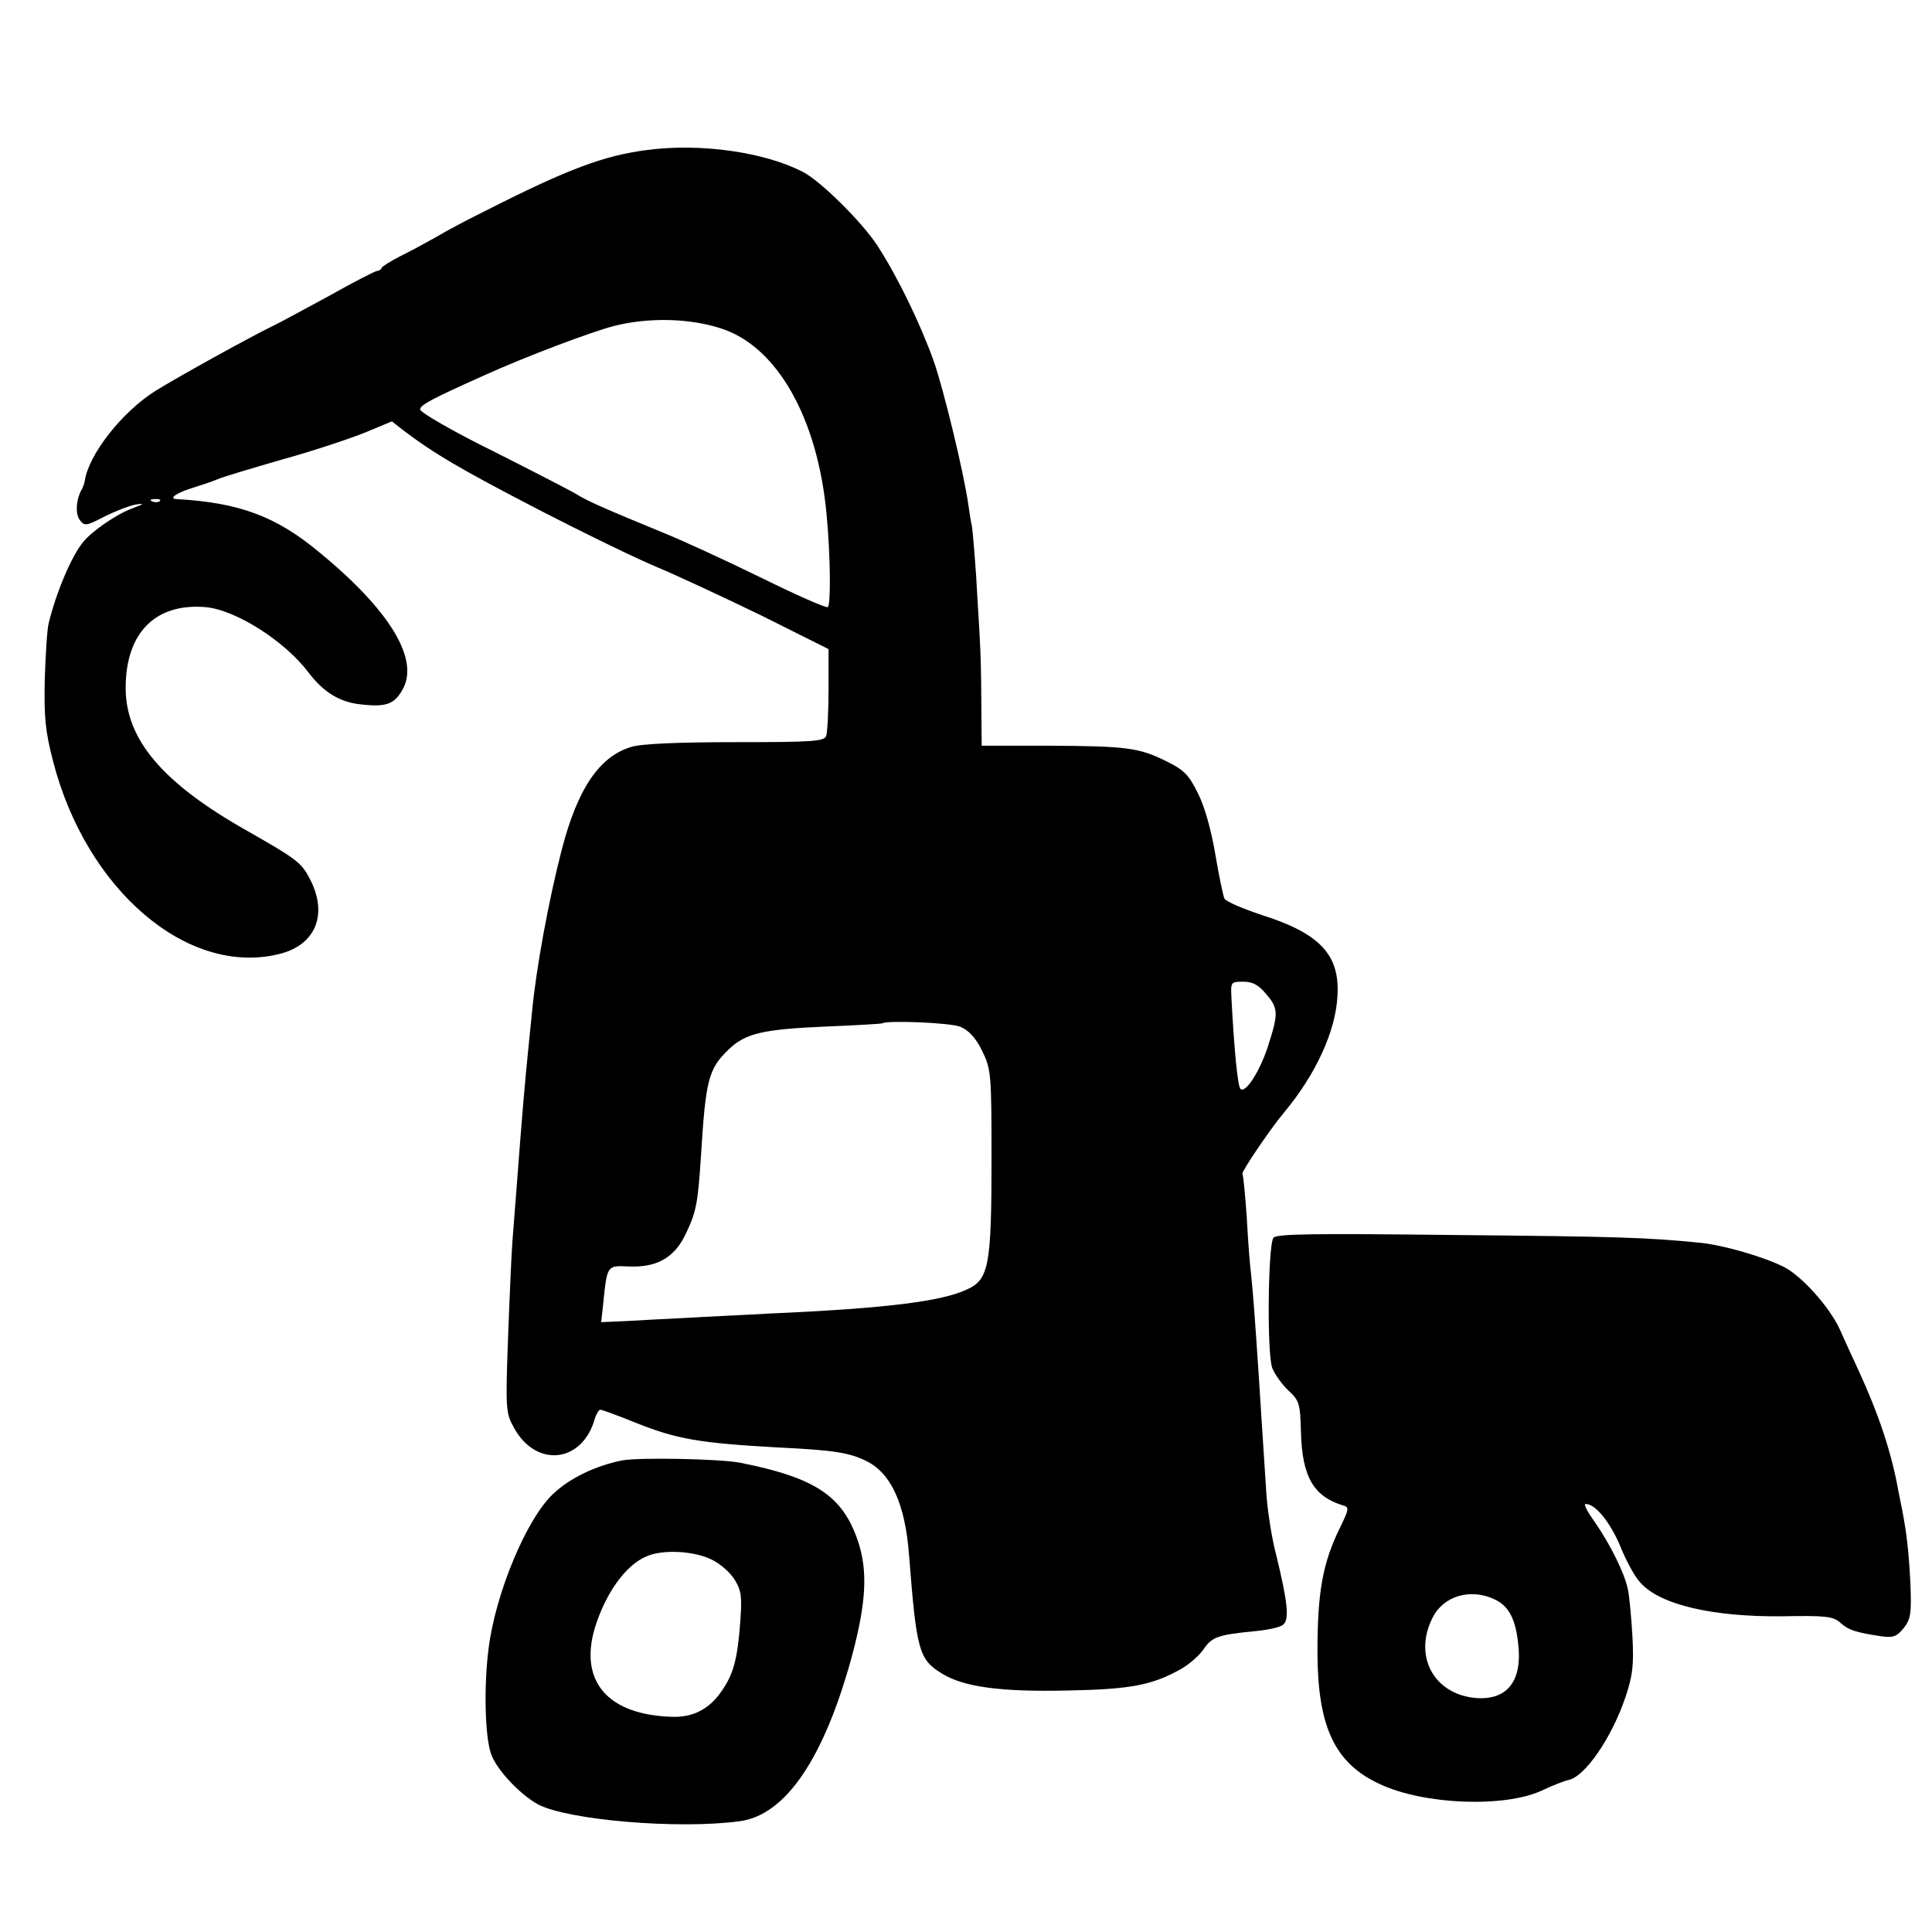 <?xml version="1.0" standalone="no"?>
<!DOCTYPE svg PUBLIC "-//W3C//DTD SVG 20010904//EN"
 "http://www.w3.org/TR/2001/REC-SVG-20010904/DTD/svg10.dtd">
<svg version="1.0" xmlns="http://www.w3.org/2000/svg"
 width="492pt" height="492pt" viewBox="0 0 492 492"
 preserveAspectRatio="xMidYMid meet">
<g transform="translate(0,492) scale(0.1,-0.1)"
fill="#000000" stroke="none">
<path d="M1648 4538 c-110 -14 -203 -49 -408 -153 -47 -23 -105 -54 -130 -69
-25 -14 -65 -36 -90 -48 -25 -13 -46 -26 -48 -30 -2 -5 -7 -8 -12 -8 -4 0 -59
-28 -121 -63 -63 -34 -127 -69 -144 -77 -60 -29 -251 -135 -300 -166 -84 -53
-169 -161 -179 -228 -1 -6 -4 -15 -7 -21 -15 -25 -18 -63 -6 -79 12 -16 16
-16 62 8 28 14 64 28 80 31 24 4 23 2 -9 -10 -40 -15 -101 -57 -124 -85 -30
-36 -69 -129 -88 -207 -4 -15 -8 -80 -10 -143 -2 -95 1 -131 21 -208 84 -327
341 -548 574 -492 94 22 127 100 81 190 -22 43 -32 51 -162 125 -214 121 -308
232 -308 363 0 140 75 216 202 206 77 -6 203 -86 264 -167 38 -50 80 -76 135
-81 62 -7 83 1 103 36 46 76 -29 202 -209 350 -111 93 -205 128 -365 137 -23
1 1 17 45 30 22 7 49 16 60 21 11 5 85 27 164 50 80 22 175 54 212 69 l67 28
28 -22 c79 -60 147 -100 344 -202 118 -61 256 -128 305 -148 50 -21 168 -76
263 -122 l172 -86 0 -102 c0 -57 -3 -110 -6 -119 -5 -14 -35 -16 -231 -16
-146 0 -240 -4 -265 -12 -82 -24 -138 -108 -178 -264 -33 -128 -65 -302 -75
-410 -3 -27 -7 -71 -10 -99 -8 -79 -15 -157 -31 -370 -3 -38 -7 -90 -9 -115
-2 -25 -7 -133 -11 -241 -7 -192 -6 -197 16 -237 57 -101 174 -87 205 26 4 12
10 22 14 22 4 0 45 -15 92 -34 103 -41 161 -51 359 -62 144 -7 181 -13 225
-34 64 -31 100 -109 110 -240 19 -244 25 -266 84 -302 55 -34 149 -47 321 -43
161 3 215 14 288 55 21 12 46 34 57 50 21 31 36 37 130 46 33 3 66 10 73 17
16 13 11 58 -18 177 -11 41 -22 111 -25 155 -5 81 -11 165 -20 310 -8 120 -14
205 -19 250 -3 22 -8 87 -11 145 -4 58 -9 108 -11 111 -3 5 73 117 106 156 81
97 132 208 136 298 6 104 -45 158 -193 205 -48 16 -91 34 -95 42 -3 7 -14 58
-23 112 -10 60 -27 122 -44 155 -23 47 -35 60 -80 82 -70 35 -101 39 -301 40
l-170 0 -1 112 c0 62 -2 135 -4 162 -1 28 -6 98 -9 156 -4 59 -9 117 -11 130
-3 13 -7 38 -9 54 -12 83 -62 290 -88 365 -34 95 -91 213 -142 292 -38 60
-146 167 -191 190 -98 51 -262 74 -397 56z m187 -454 c143 -45 247 -227 270
-474 10 -107 11 -231 3 -236 -4 -3 -81 31 -170 75 -90 44 -201 95 -248 114
-151 62 -196 82 -221 98 -13 8 -108 57 -211 109 -104 51 -188 100 -188 107 0
12 29 27 165 88 104 47 268 109 329 125 88 22 190 20 271 -6z m-1428 -440 c-3
-3 -12 -4 -19 -1 -8 3 -5 6 6 6 11 1 17 -2 13 -5z m2817 -1255 c31 -36 32 -49
7 -127 -20 -66 -59 -128 -72 -115 -7 7 -16 97 -23 231 -2 41 -2 42 30 42 24 0
39 -8 58 -31z m-778 -84 c21 -9 39 -28 55 -61 23 -47 24 -57 24 -279 0 -266
-7 -303 -61 -328 -64 -31 -208 -49 -504 -62 -69 -4 -163 -8 -210 -11 -47 -2
-115 -6 -152 -8 l-67 -3 5 46 c10 99 10 98 62 96 73 -4 118 21 147 80 28 58
32 78 40 200 12 195 19 222 69 271 44 43 88 53 253 60 76 3 139 7 140 8 10 8
174 2 199 -9z"/>
<path d="M3243 1768 c-14 -18 -17 -296 -3 -332 6 -15 24 -41 41 -57 28 -26 30
-33 32 -106 3 -114 32 -164 108 -187 15 -4 14 -10 -7 -53 -46 -93 -59 -166
-59 -323 1 -188 44 -280 158 -333 112 -53 317 -61 413 -17 27 13 58 25 68 27
42 8 111 108 146 213 18 54 21 80 17 155 -3 50 -8 104 -12 120 -9 41 -44 111
-83 168 -19 26 -30 47 -24 47 25 0 62 -46 88 -107 15 -38 38 -80 52 -94 50
-56 185 -87 362 -85 108 2 128 0 146 -16 21 -19 39 -25 105 -35 30 -4 39 -1
57 21 18 23 20 37 17 114 -4 78 -9 125 -21 187 -2 11 -7 34 -10 50 -17 95 -49
192 -101 305 -14 30 -36 78 -48 105 -25 55 -95 134 -141 158 -51 26 -154 56
-213 62 -139 14 -212 16 -632 20 -352 4 -448 3 -456 -7z m561 -920 c37 -16 55
-49 62 -112 12 -97 -28 -147 -109 -140 -106 10 -158 107 -109 204 27 55 95 76
156 48z"/>
<path d="M1585 1201 c-67 -13 -134 -45 -176 -85 -68 -63 -148 -255 -165 -396
-12 -95 -9 -220 6 -265 13 -40 73 -104 120 -130 76 -40 356 -64 513 -43 118
15 217 162 288 426 35 133 39 212 14 287 -39 116 -109 162 -300 200 -51 10
-258 14 -300 6z m228 -253 c21 -10 47 -33 58 -51 17 -28 19 -43 14 -109 -7
-93 -17 -131 -47 -174 -31 -46 -73 -68 -127 -66 -163 5 -237 90 -196 227 27
87 77 158 130 181 41 19 122 15 168 -8z"/>
</g>
</svg>
